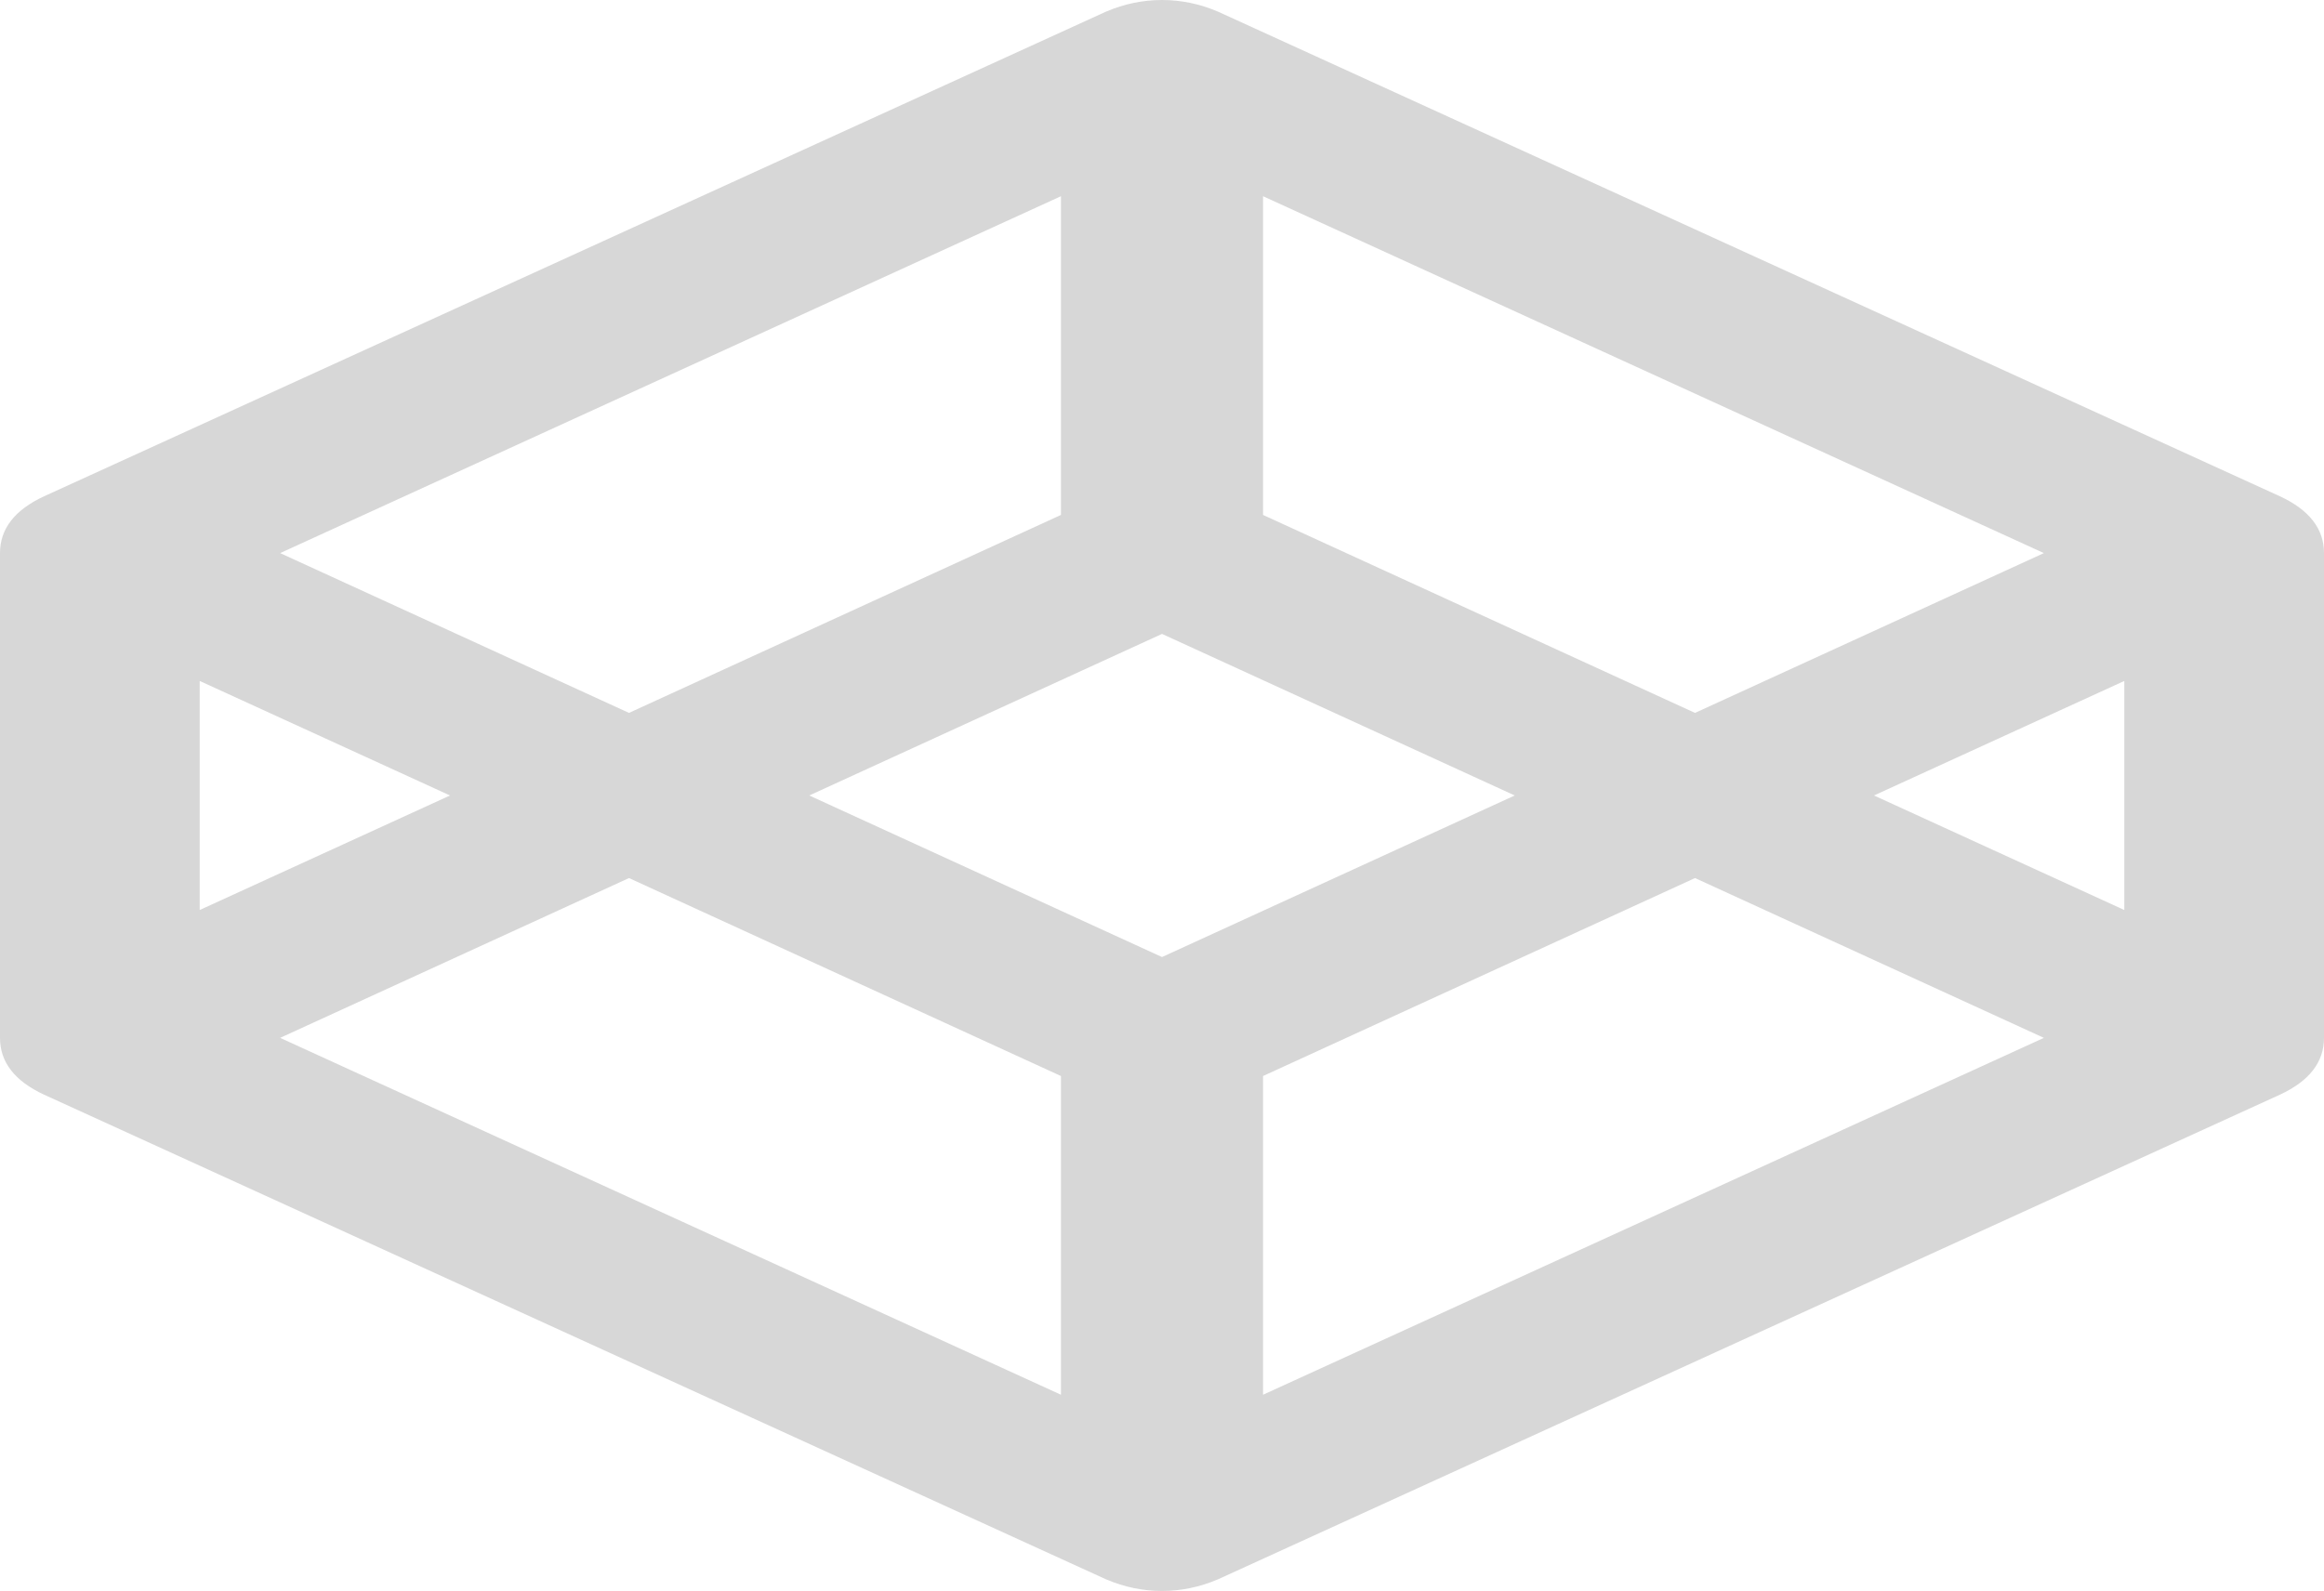 ﻿<?xml version="1.0" encoding="utf-8"?>
<svg version="1.1" xmlns:xlink="http://www.w3.org/1999/xlink" width="92px" height="63px" xmlns="http://www.w3.org/2000/svg">
  <g transform="matrix(1 0 0 1 -434 -409 )">
    <path d="M 24.9 34.77  L 11.089 41.098  L 42 55.23  L 42 42.609  L 24.9 34.77  Z M 7.906 26.965  L 7.906 36.035  L 17.815 31.5  L 7.906 26.965  Z M 50 42.609  L 50 55.23  L 80.911 41.098  L 67.1 34.77  L 50 42.609  Z M 32.036 31.5  L 46 37.898  L 59.964 31.5  L 46 25.102  L 32.036 31.5  Z M 11.089 21.902  L 24.9 28.23  L 42 20.391  L 42 7.77  L 11.089 21.902  Z M 84.094 26.965  L 74.185 31.5  L 84.094 36.035  L 84.094 26.965  Z M 50 20.391  L 67.1 28.23  L 80.911 21.902  L 50 7.77  L 50 20.391  Z M 90.254 19.652  C 91.418 20.191  92 20.941  92 21.902  L 92 41.098  C 92 42.059  91.418 42.809  90.254 43.348  L 48.208 62.543  C 47.489 62.848  46.753 63  46 63  C 45.247 63  44.511 62.848  43.792 62.543  L 1.746 43.348  C 0.582 42.809  0 42.059  0 41.098  L 0 21.902  C 0 20.941  0.582 20.191  1.746 19.652  L 43.792 0.457  C 44.511 0.152  45.247 0  46 0  C 46.753 0  47.489 0.152  48.208 0.457  L 90.254 19.652  Z " fill-rule="nonzero" fill="#d7d7d7" stroke="none" transform="matrix(1 0 0 1 434 409 )" />
  </g>
</svg>